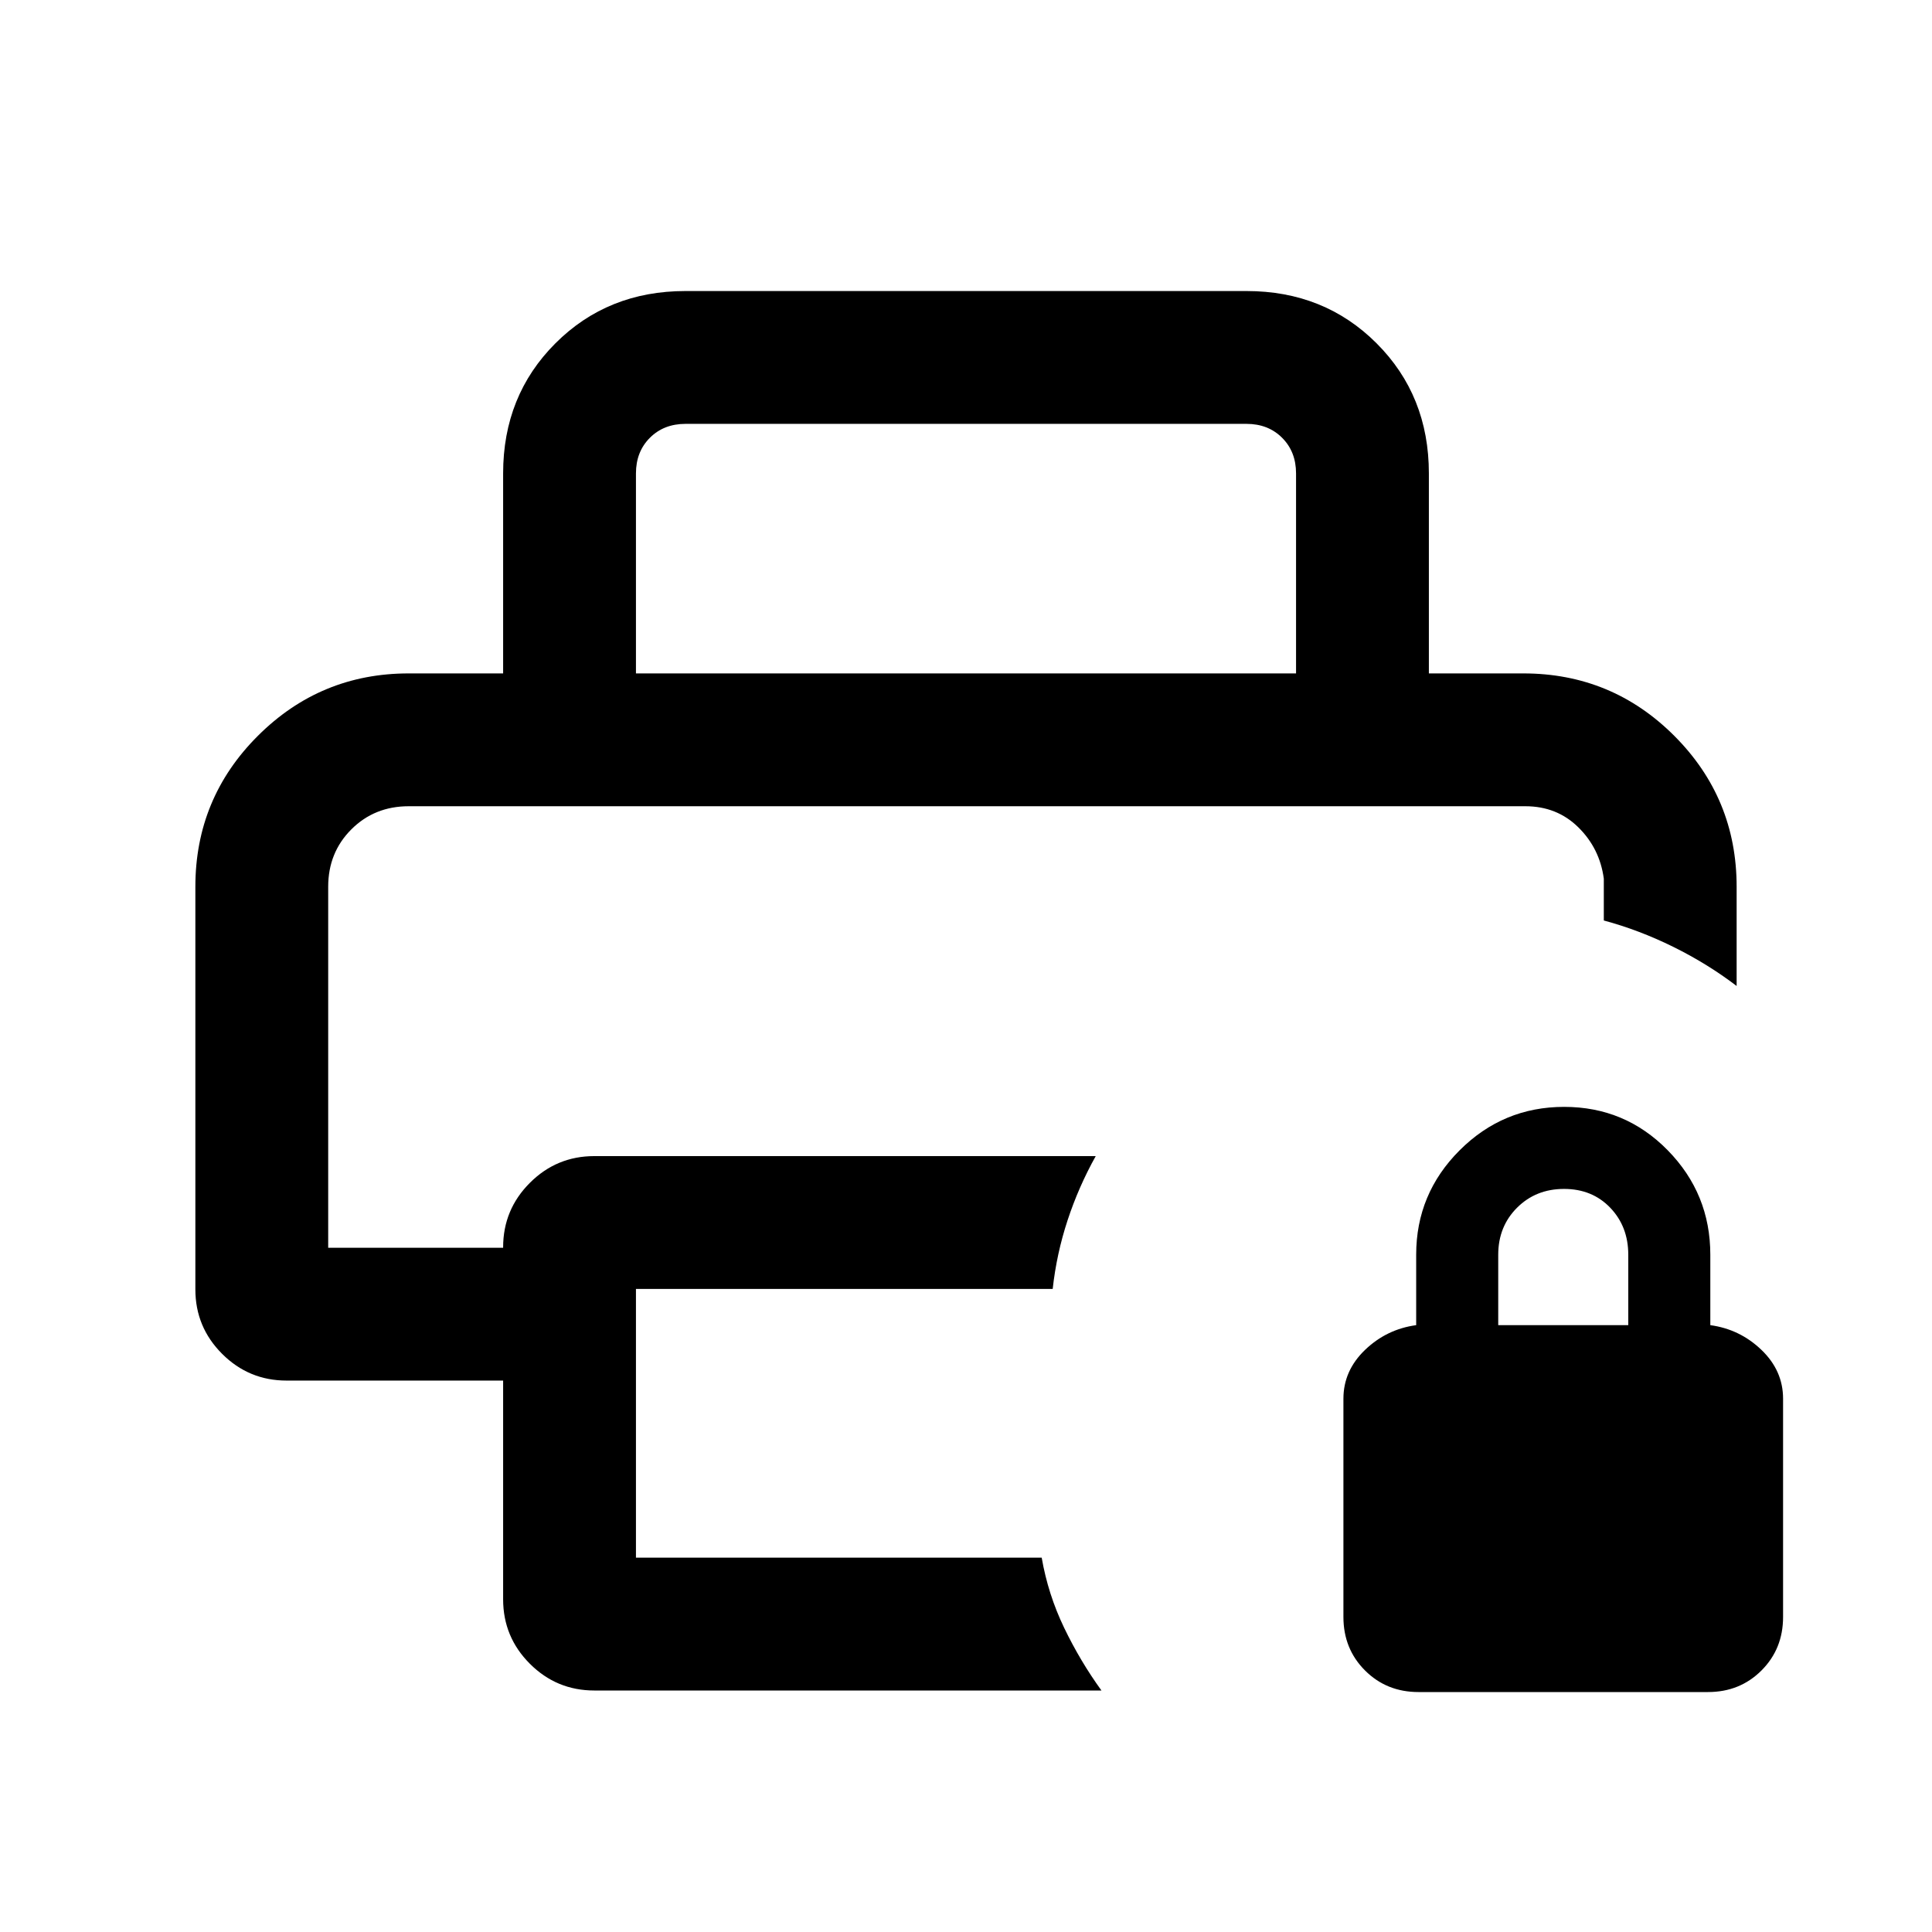 <svg xmlns="http://www.w3.org/2000/svg" height="24" viewBox="0 -960 960 960" width="24"><path d="M704.846-119.231q-15.856 0-26.581-10.726-10.726-10.725-10.726-26.581V-265q0-13.923 10.73-24.231 10.731-10.307 25.423-12.307v-35q0-30.303 21.597-51.883Q746.885-410 777.212-410t51.481 21.579q21.153 21.58 21.153 51.883v35q14.693 2 25.423 12.307Q886-278.923 886-265v108.462q0 15.856-10.726 26.581-10.726 10.726-26.581 10.726H704.846Zm39.616-182.307h64.615v-35q0-14-8.961-23.347-8.962-9.346-22.962-9.346t-23.346 9.346q-9.346 9.347-9.346 23.347v35ZM163.077-559.385h633.846-633.846ZM250-165.307V-274H142.384q-18.731 0-32.019-13.288-13.288-13.289-13.288-32.019v-200.078q0-44 31.077-75t74.923-31h553.846q44 0 75 31t31 75v49.308q-14.538-11.077-31.538-19.461-17-8.385-34.462-13.077v-20.77q-2-15-12.637-25.5-10.638-10.5-26.363-10.5H203.077q-17 0-28.5 11.5t-11.5 28.5V-340H250v-.231q0-18.731 13.288-32.019 13.289-13.289 32.019-13.289h249.155q-8.539 15.308-14.001 31.924Q525-337 523.077-319.538H316V-186h201.615q3.154 18.231 11.154 34.846 8 16.616 18.539 31.154H295.307q-18.73 0-32.019-13.288Q250-146.577 250-165.307Zm0-460.078v-99.385q0-38.653 25.981-64.634 25.98-25.981 64.634-25.981h278.77q38.654 0 64.634 25.981Q710-763.423 710-724.77v99.385h-66v-99.385q0-10.769-6.923-17.692t-17.692-6.923h-278.77q-10.769 0-17.692 6.923T316-724.77v99.385h-66Z"/></svg>